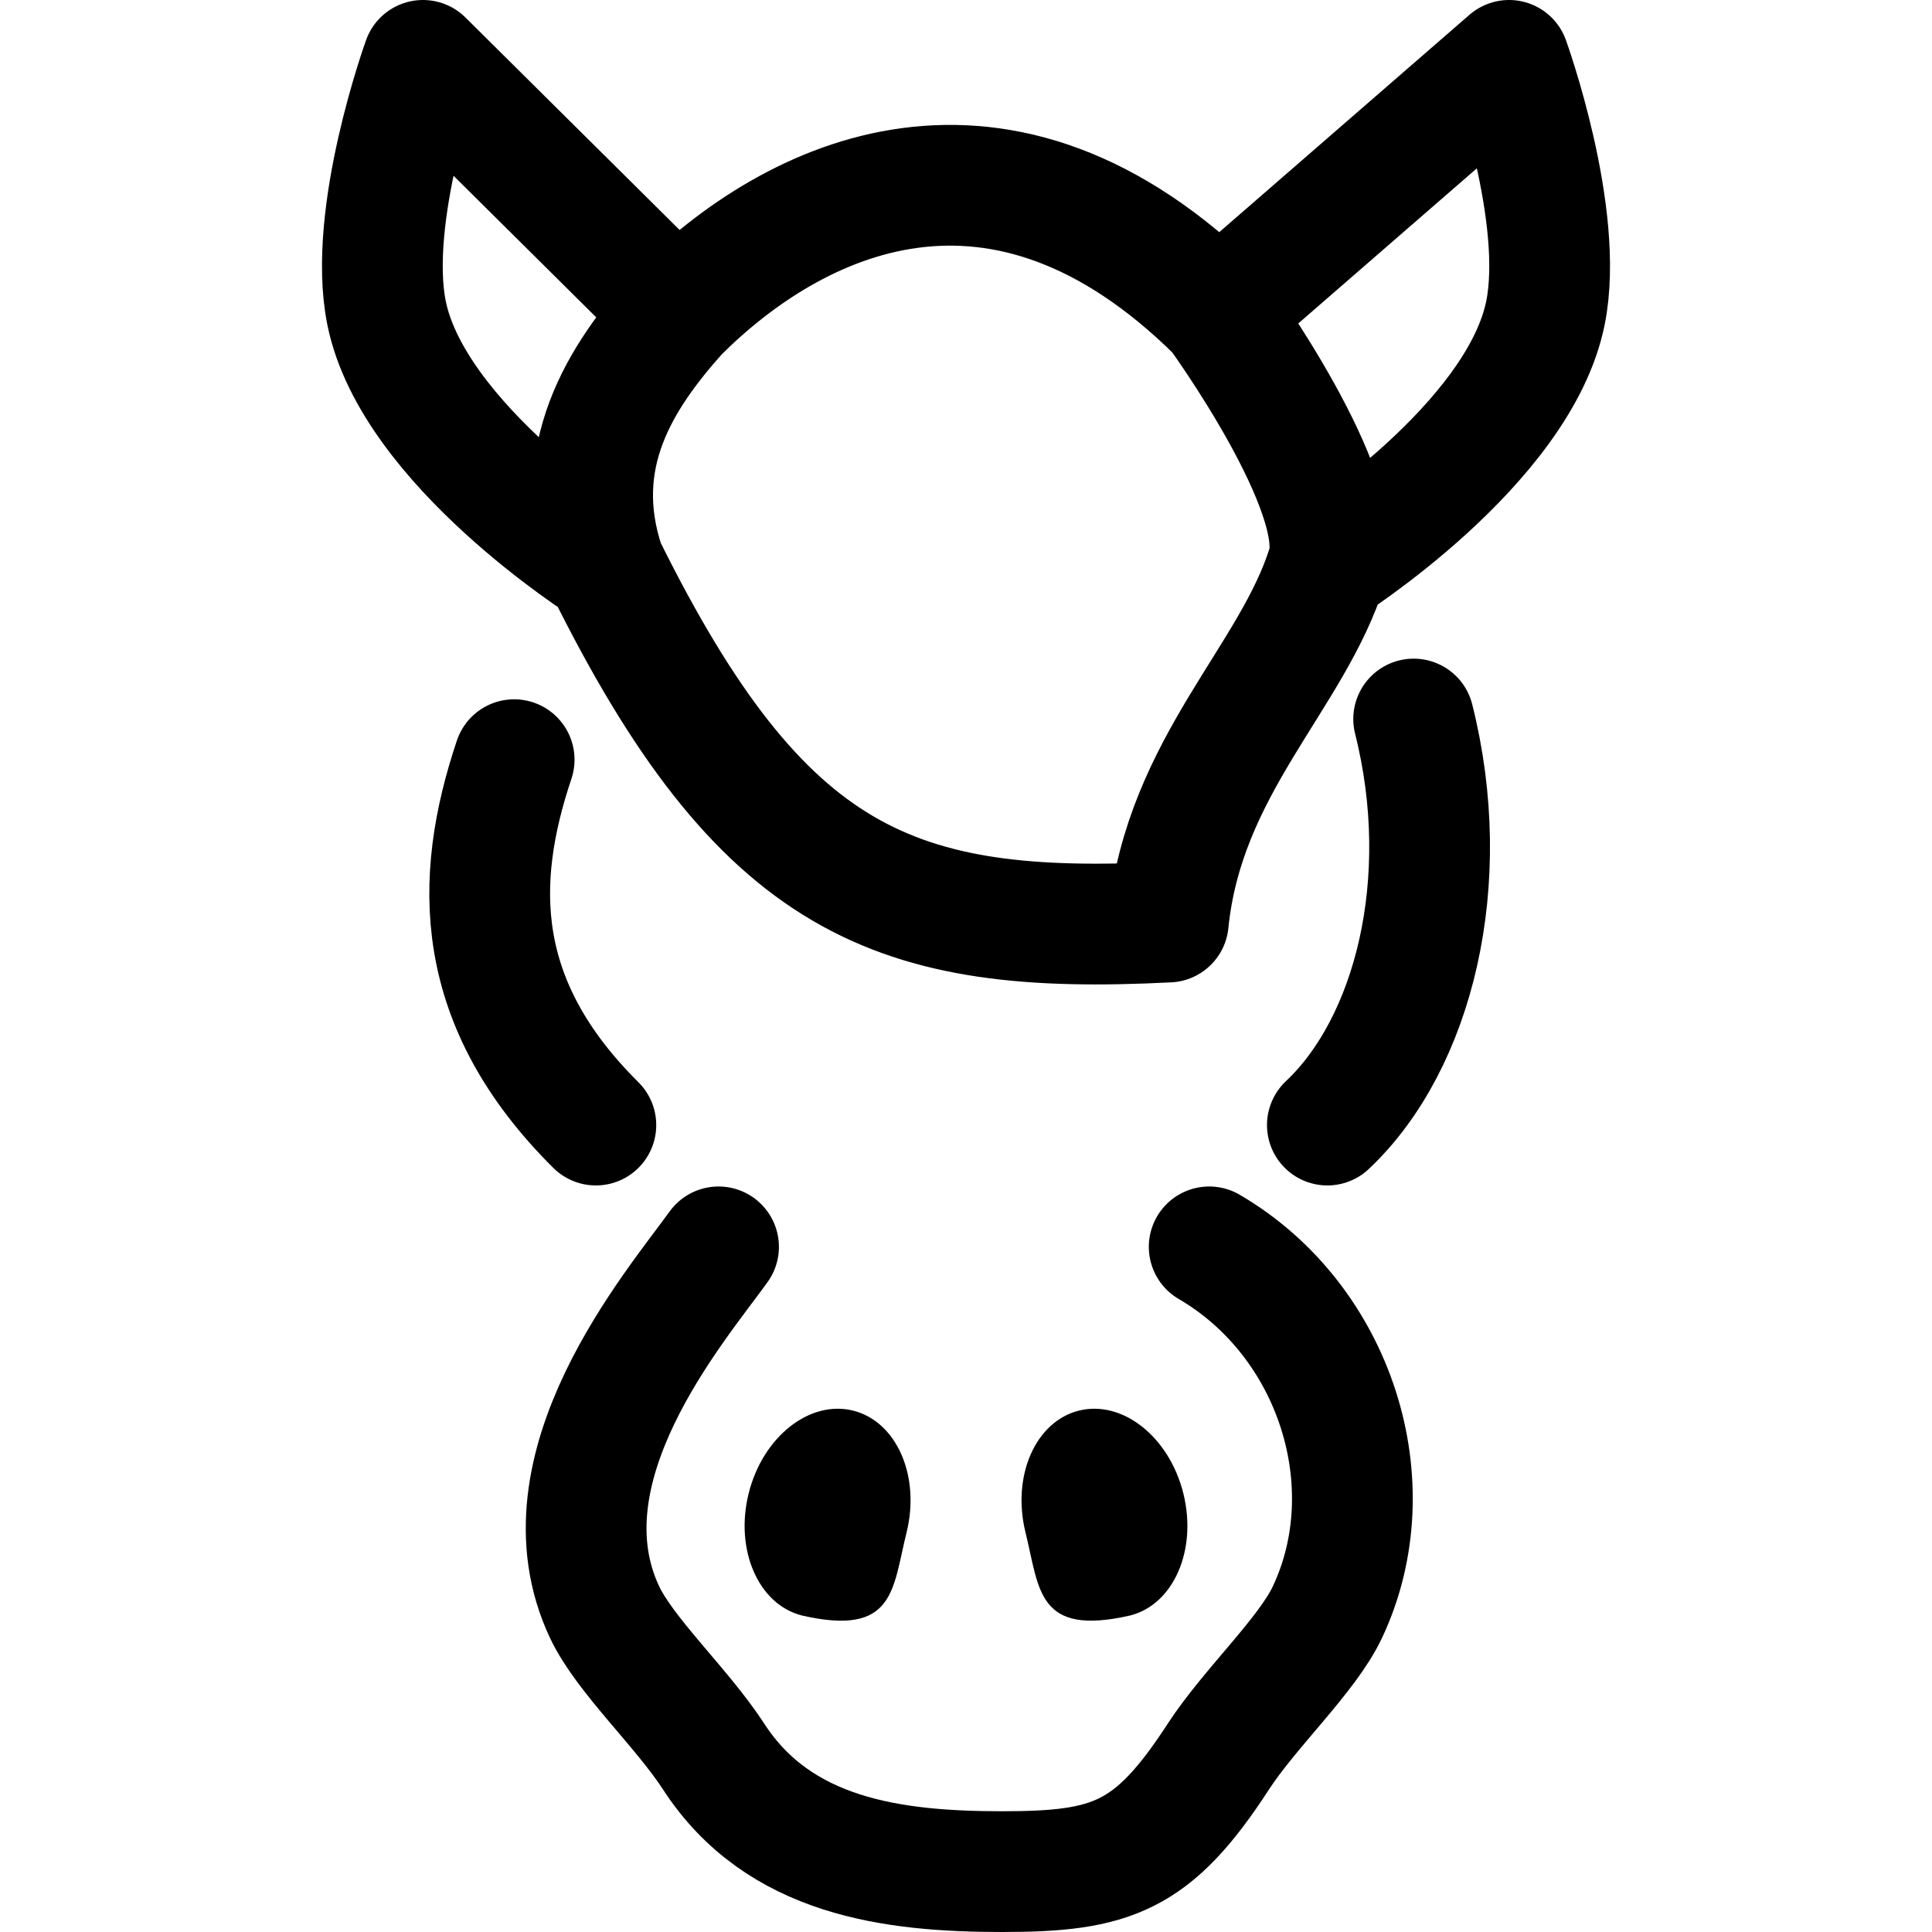 <svg width="24" height="24" viewBox="0 0 24 24" fill="none" xmlns="http://www.w3.org/2000/svg">
<path d="M8.418 3.889L5.254 0.75C5.254 0.75 4.557 2.675 4.802 3.888C5.133 5.524 7.511 7.027 7.511 7.027M8.418 3.889C9.869 2.436 12.425 1.198 15.134 3.888M8.418 3.889C7.705 4.688 7.061 5.682 7.511 7.027M7.402 13.976C5.879 12.463 5.879 10.95 6.387 9.437M8.926 15.489C8.387 16.238 6.665 18.235 7.511 20.028C7.765 20.565 8.474 21.218 8.866 21.822C9.677 23.071 11.091 23.25 12.451 23.25C13.812 23.25 14.323 23.071 15.134 21.822C15.527 21.218 16.235 20.565 16.489 20.028C17.238 18.441 16.588 16.403 15.021 15.489M7.511 7.027C9.466 10.979 11.112 11.627 14.513 11.454C14.709 9.515 16.057 8.419 16.489 7.027M16.489 7.027C16.489 7.027 18.867 5.524 19.198 3.888C19.443 2.675 18.746 0.75 18.746 0.75L15.134 3.888M16.489 7.027C16.767 6.13 15.134 3.888 15.134 3.888M16.489 13.976C17.561 12.967 18.069 10.95 17.561 8.932" stroke="black" stroke-width="1.5" stroke-linecap="round" stroke-linejoin="round"/>
<path d="M11.261 19.04C11.086 19.743 11.118 20.332 9.964 20.069C9.423 19.934 9.125 19.255 9.3 18.552C9.475 17.849 10.056 17.389 10.597 17.523C11.139 17.658 11.436 18.337 11.261 19.04Z" fill="black"/>
<path d="M12.74 19.04C12.914 19.743 12.883 20.331 14.036 20.069C14.578 19.934 14.875 19.255 14.7 18.552C14.525 17.849 13.945 17.389 13.403 17.523C12.862 17.658 12.565 18.337 12.74 19.04Z" fill="black"/>
</svg>
